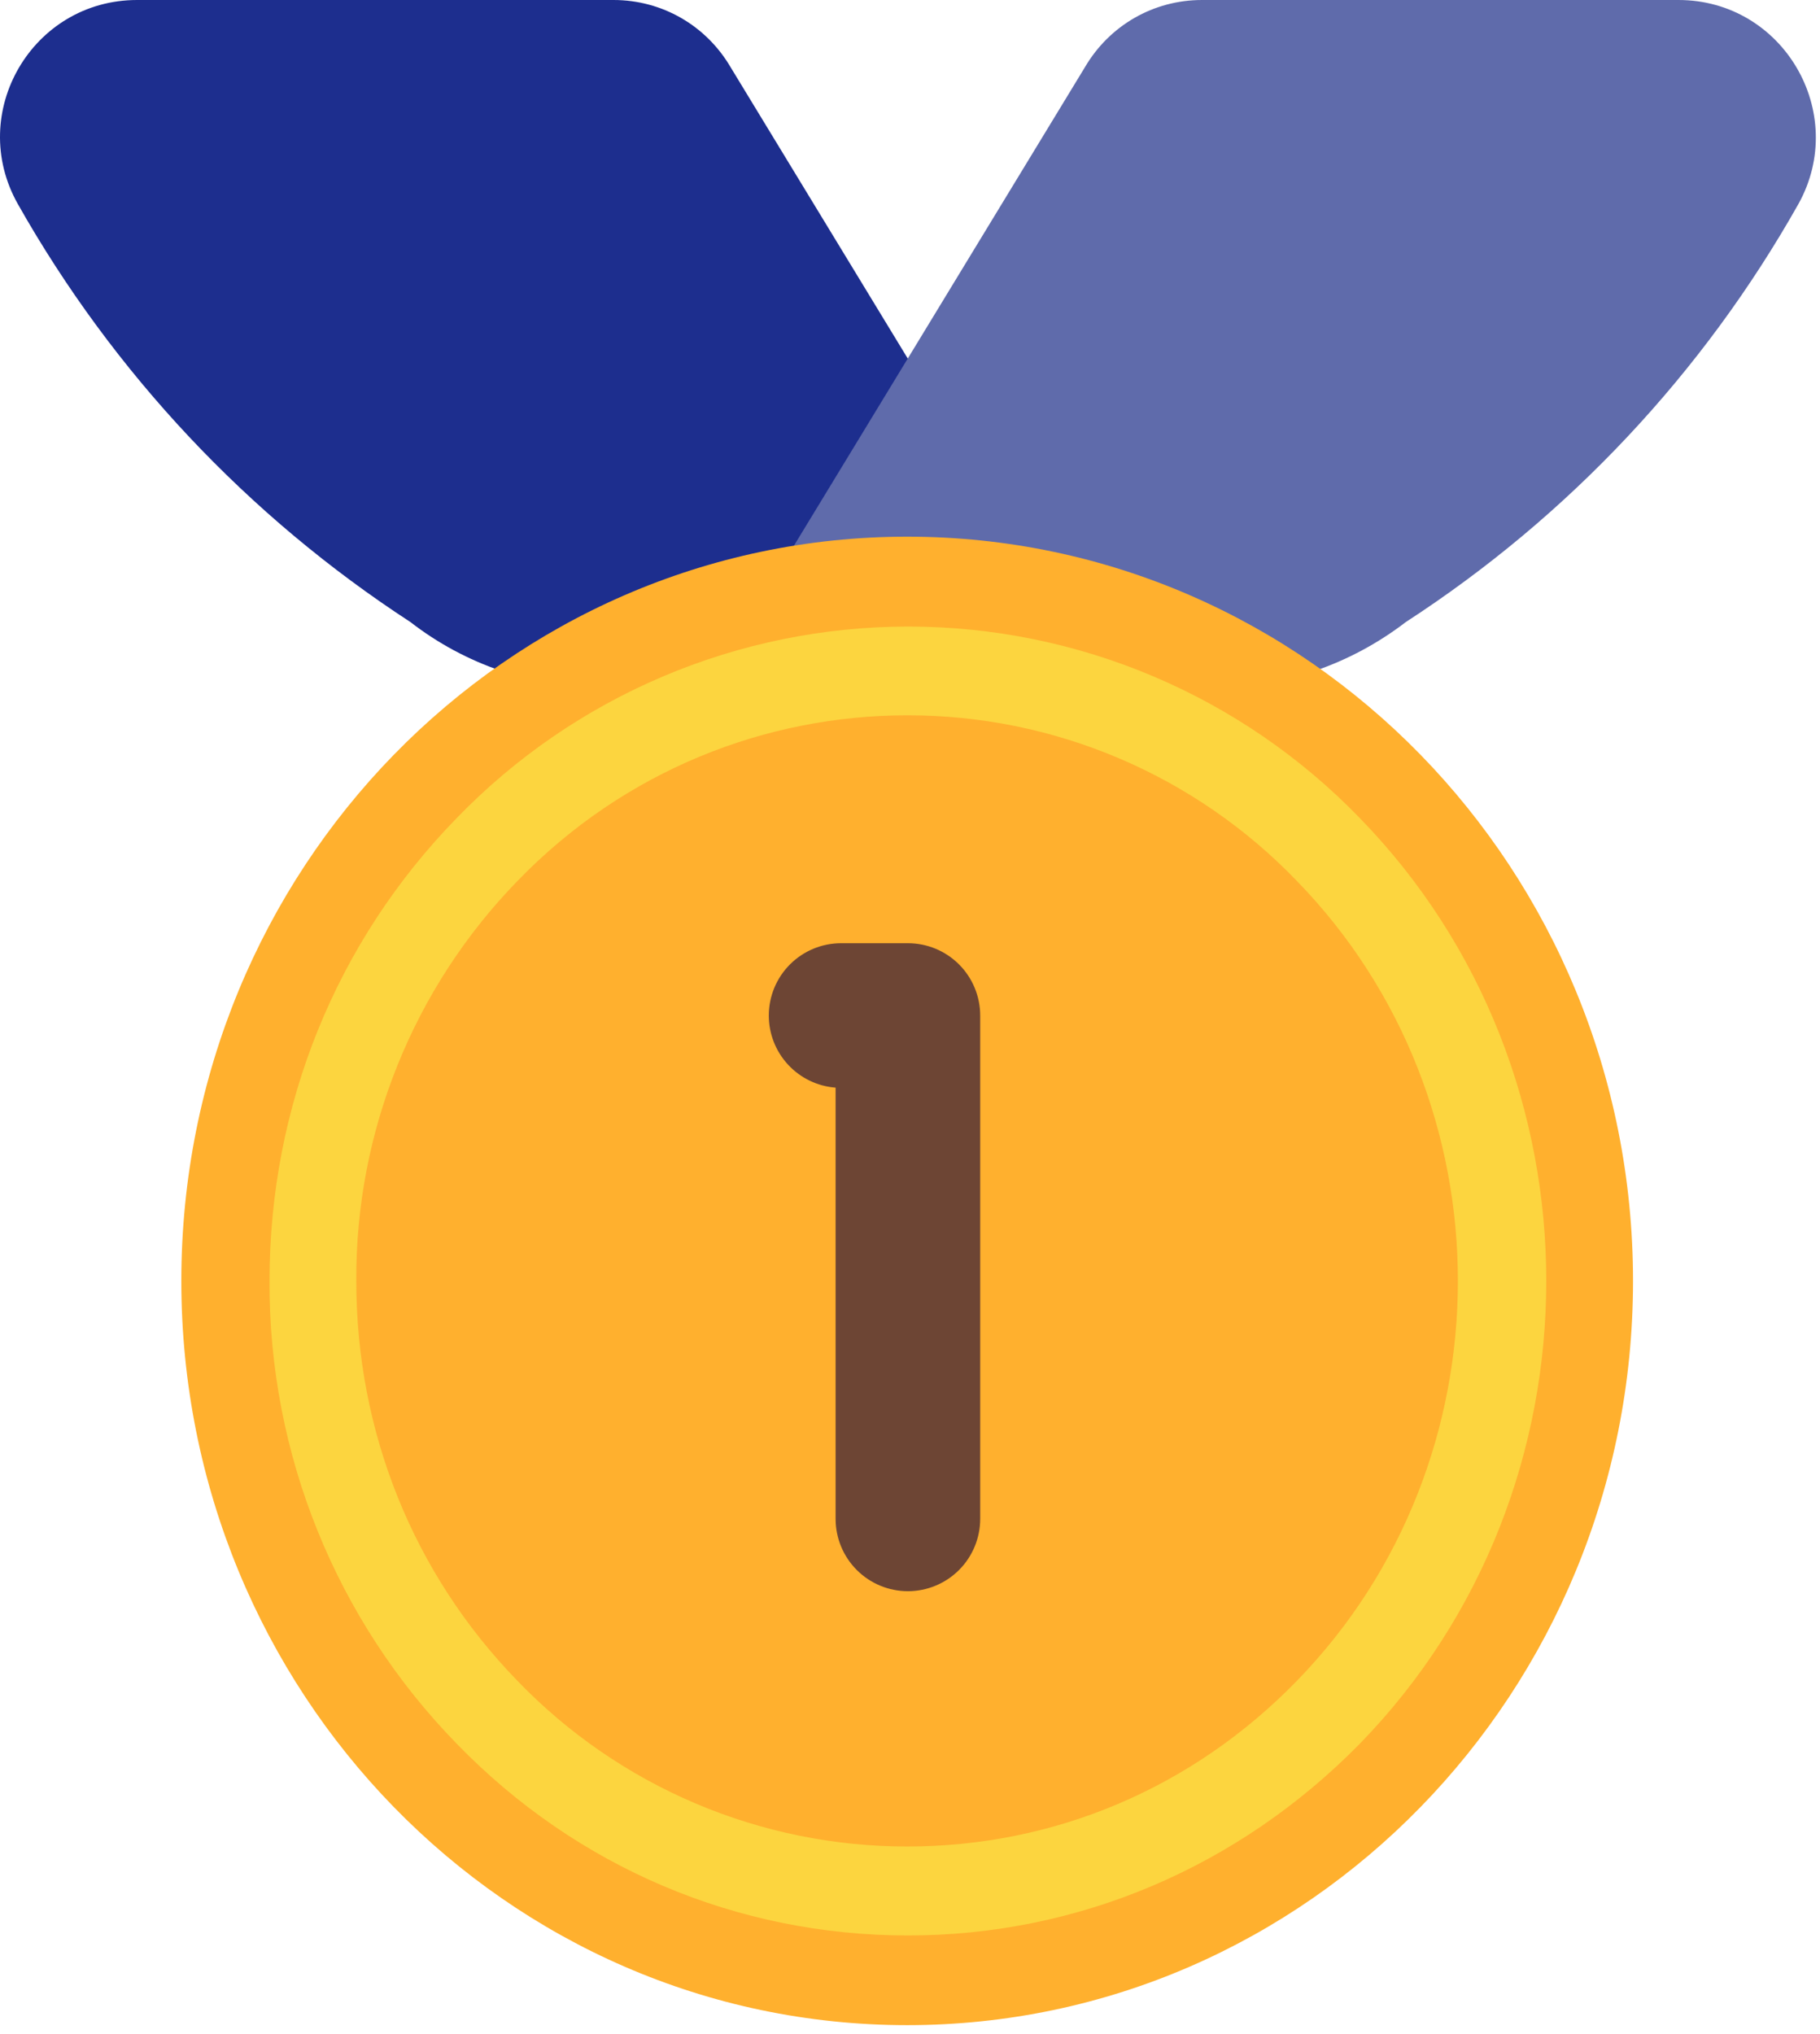 <svg width="188" height="210" viewBox="0 0 188 210" fill="none" xmlns="http://www.w3.org/2000/svg">
<path d="M114.454 71.026L75.472 6.946C72.933 2.614 68.378 0 63.374 0H14.161C3.332 0 -3.464 11.651 1.839 21.061C11.694 38.498 25.603 53.305 42.389 64.23C48.065 68.636 55.085 71.026 62.329 71.026H114.454Z" fill="#1D2E8E"/>
<path d="M173.376 0H124.163C119.159 0 114.604 2.614 112.065 6.946L73.082 71.026H125.283C132.527 71.026 139.472 68.636 145.222 64.23C162.025 53.326 175.915 38.538 185.773 21.061C191.001 11.651 184.205 0 173.376 0Z" fill="#5F6BAB"/>
<path d="M93.709 209.12C135.118 209.12 168.686 174.712 168.686 132.268C168.686 89.824 135.118 55.417 93.709 55.417C52.299 55.417 18.731 89.824 18.731 132.268C18.731 174.712 52.299 209.12 93.709 209.12Z" fill="#FFB02E"/>
<path d="M79.415 104.866C79.415 102.885 80.202 100.986 81.602 99.585C83.003 98.185 84.902 97.398 86.883 97.398H93.783C95.764 97.398 97.663 98.185 99.064 99.585C100.464 100.986 101.251 102.885 101.251 104.866V156.84C101.251 158.821 100.464 160.721 99.064 162.121C97.663 163.522 95.764 164.309 93.783 164.309C91.803 164.309 89.903 163.522 88.503 162.121C87.102 160.721 86.315 158.821 86.315 156.84V112.312C84.439 112.169 82.685 111.323 81.406 109.942C80.126 108.562 79.415 106.749 79.415 104.866Z" fill="#6D4534"/>
<path d="M93.783 199.859C76.159 199.859 59.58 192.839 47.183 180.067C34.708 167.294 27.76 150.124 27.841 132.268C27.841 114.195 34.712 97.241 47.183 84.47C53.234 78.216 60.482 73.242 68.493 69.846C76.505 66.45 85.118 64.699 93.82 64.699C102.522 64.699 111.135 66.45 119.147 69.846C127.159 73.242 134.406 78.216 140.457 84.47C166.147 110.834 166.147 153.703 140.457 180.067C127.911 192.839 111.333 199.859 93.783 199.859ZM93.708 73.864C79.146 73.864 64.509 79.54 53.456 90.967C42.703 102.017 36.723 116.85 36.803 132.268C36.803 147.878 42.703 162.516 53.456 173.57C58.67 178.982 64.923 183.286 71.839 186.225C78.755 189.163 86.194 190.676 93.708 190.673C108.943 190.673 123.206 184.623 133.96 173.57C156.14 150.791 156.14 113.746 133.96 90.967C128.751 85.548 122.5 81.24 115.583 78.3C108.665 75.361 101.224 73.852 93.708 73.864Z" fill="#FCD53F"/>
</svg>
